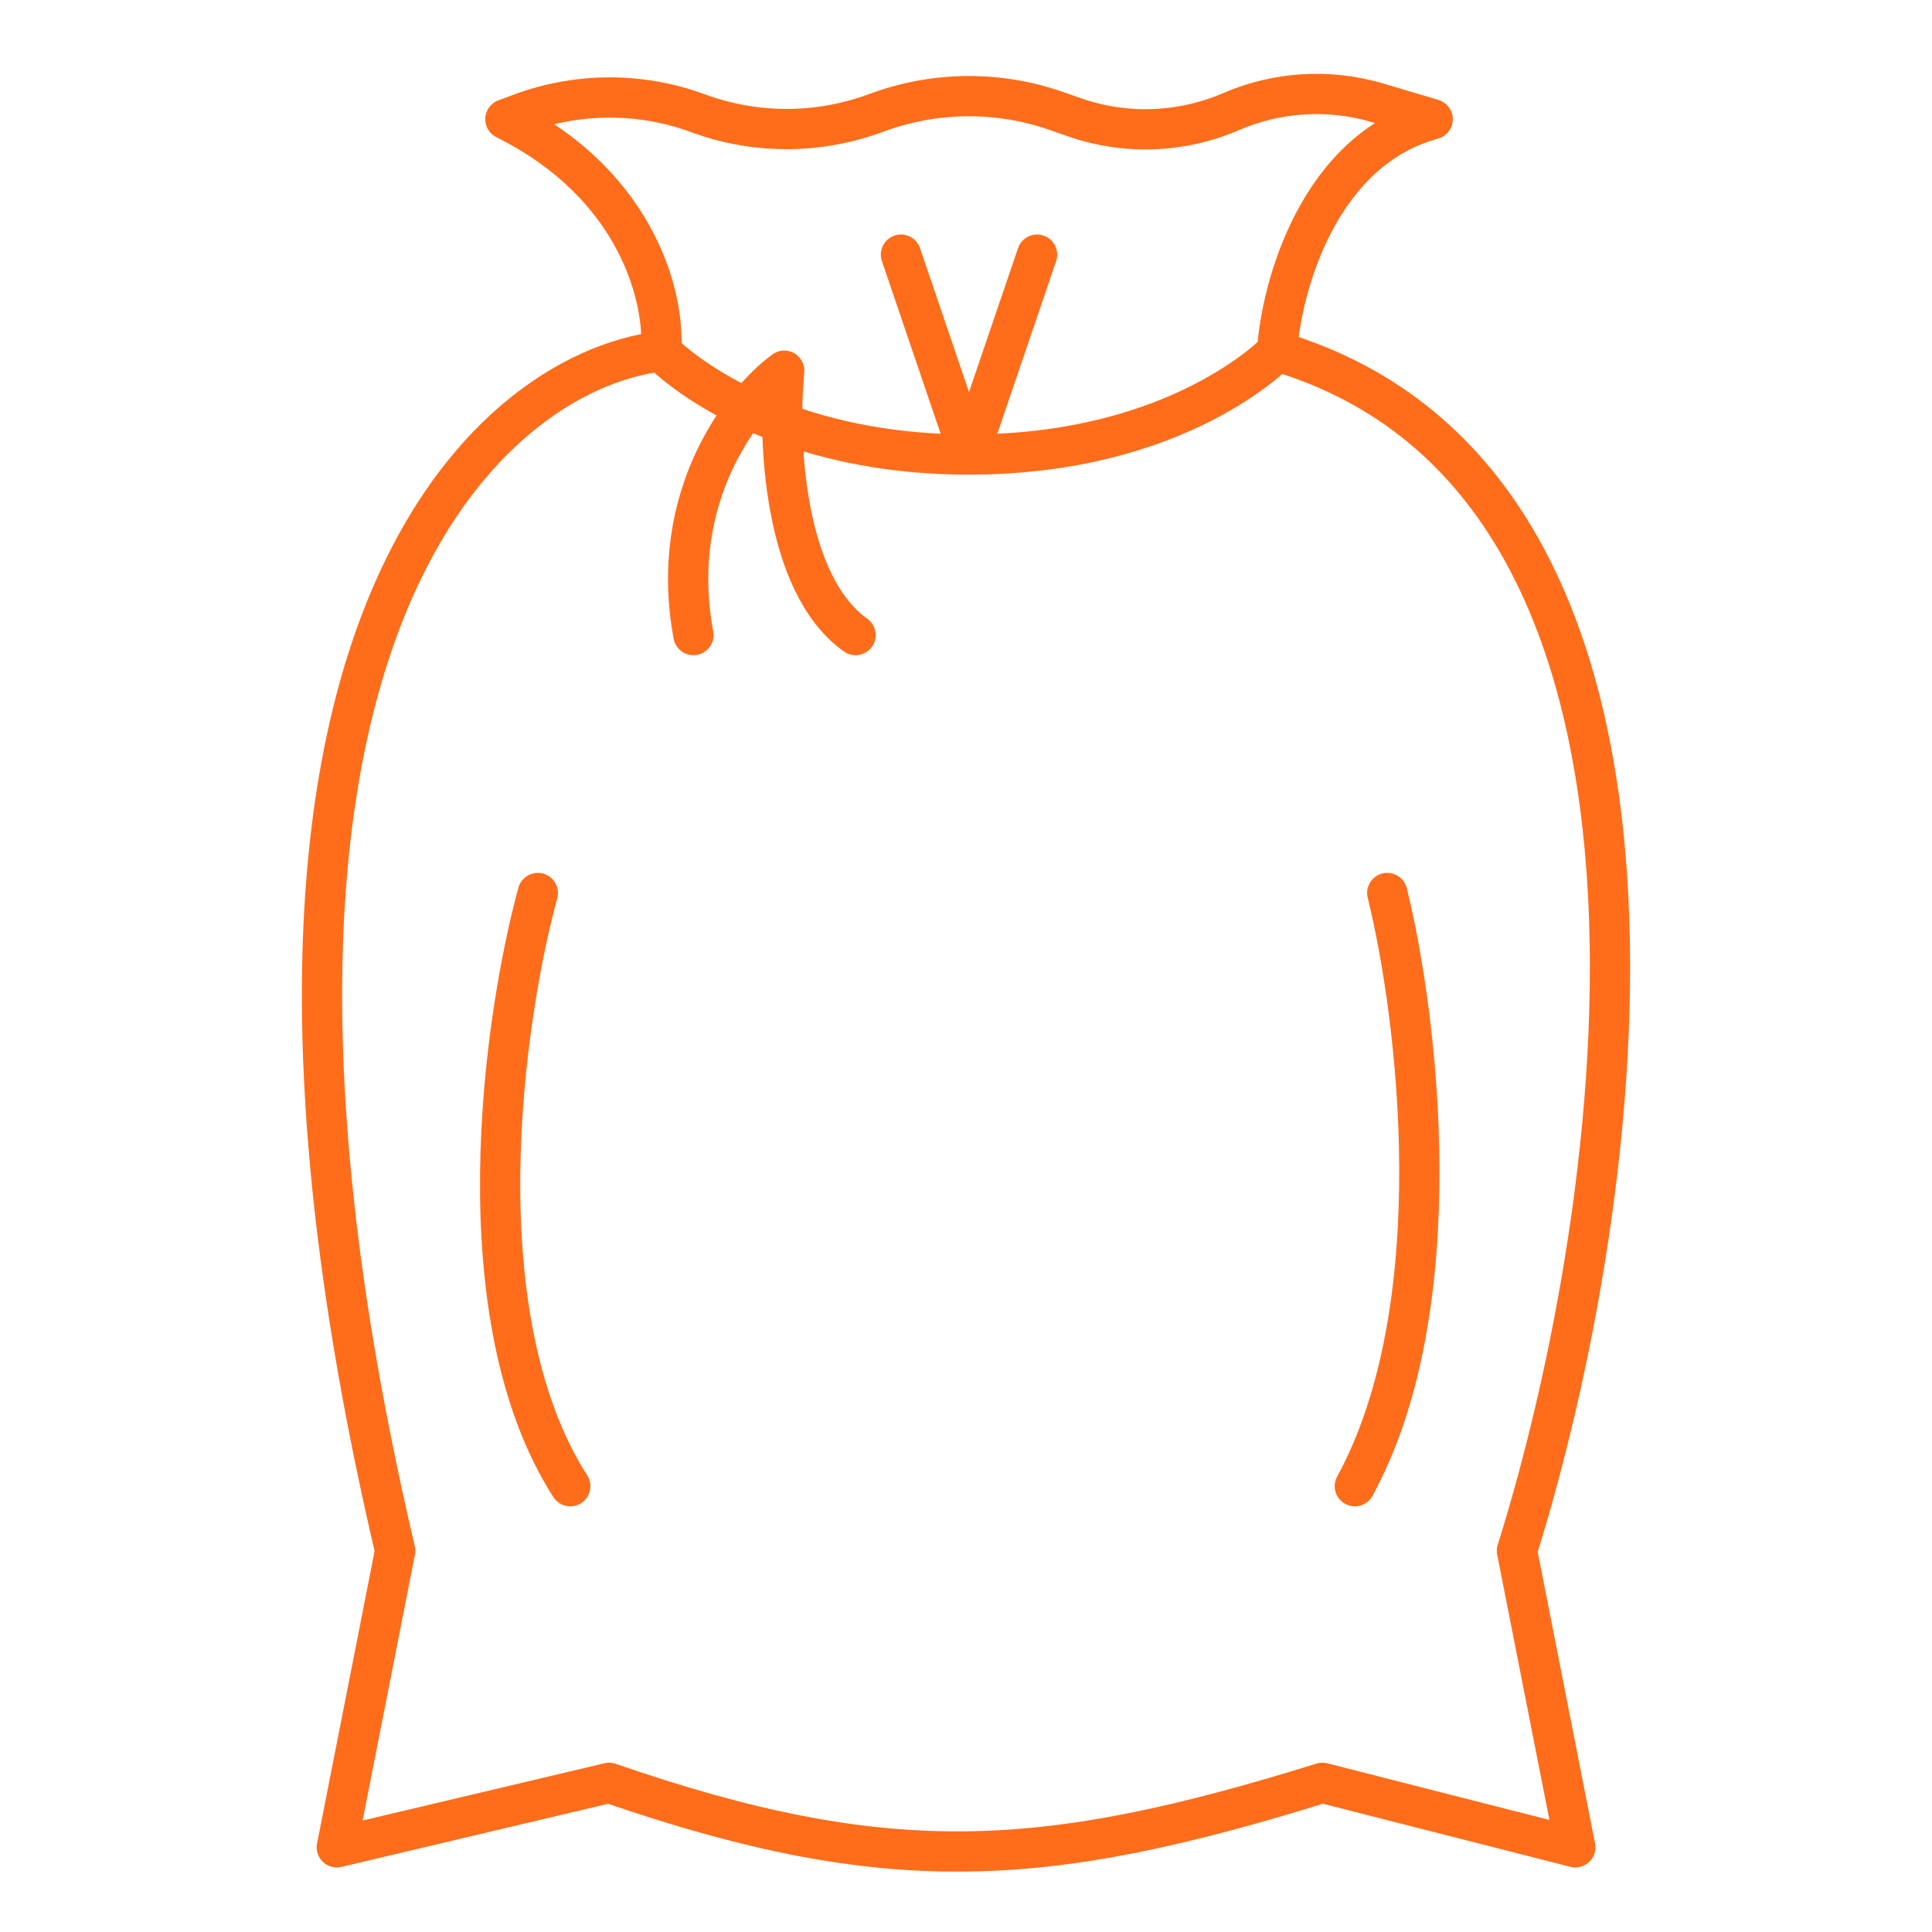 <svg width="24" height="24" viewBox="0 0 24 24" fill="none" xmlns="http://www.w3.org/2000/svg">
<path d="M8.211 4.364C6.01 4.631 2.267 7.985 4.909 19.264L4.184 22.948L7.567 22.147C11.028 23.344 12.966 23.223 16.427 22.147L19.569 22.948L18.844 19.264C20.186 14.991 21.47 6.03 15.864 4.364M8.211 4.364C8.211 4.364 9.419 5.646 12.037 5.646M8.211 4.364C8.265 3.75 7.953 2.314 6.278 1.481L6.463 1.412C7.175 1.146 7.959 1.144 8.672 1.407V1.407C9.364 1.662 10.122 1.668 10.818 1.426L10.953 1.378C11.655 1.133 12.419 1.133 13.121 1.378L13.347 1.457C13.981 1.678 14.675 1.653 15.291 1.387V1.387C15.869 1.137 16.516 1.099 17.119 1.279L17.797 1.481C16.379 1.865 15.917 3.563 15.864 4.364M15.864 4.364C15.864 4.364 14.655 5.646 12.037 5.646M12.037 5.646L11.192 3.163M12.037 5.646L12.883 3.163M6.681 11.093C6.251 12.668 5.73 16.348 7.084 18.462M17.233 11.093C17.609 12.615 18.054 16.22 16.83 18.462M8.614 7.889C8.292 6.159 9.232 4.978 9.742 4.605C9.661 5.432 9.726 7.248 10.628 7.889" stroke="#FF6D1A" stroke-width="0.5" stroke-linecap="round" stroke-linejoin="round"/>
</svg>
